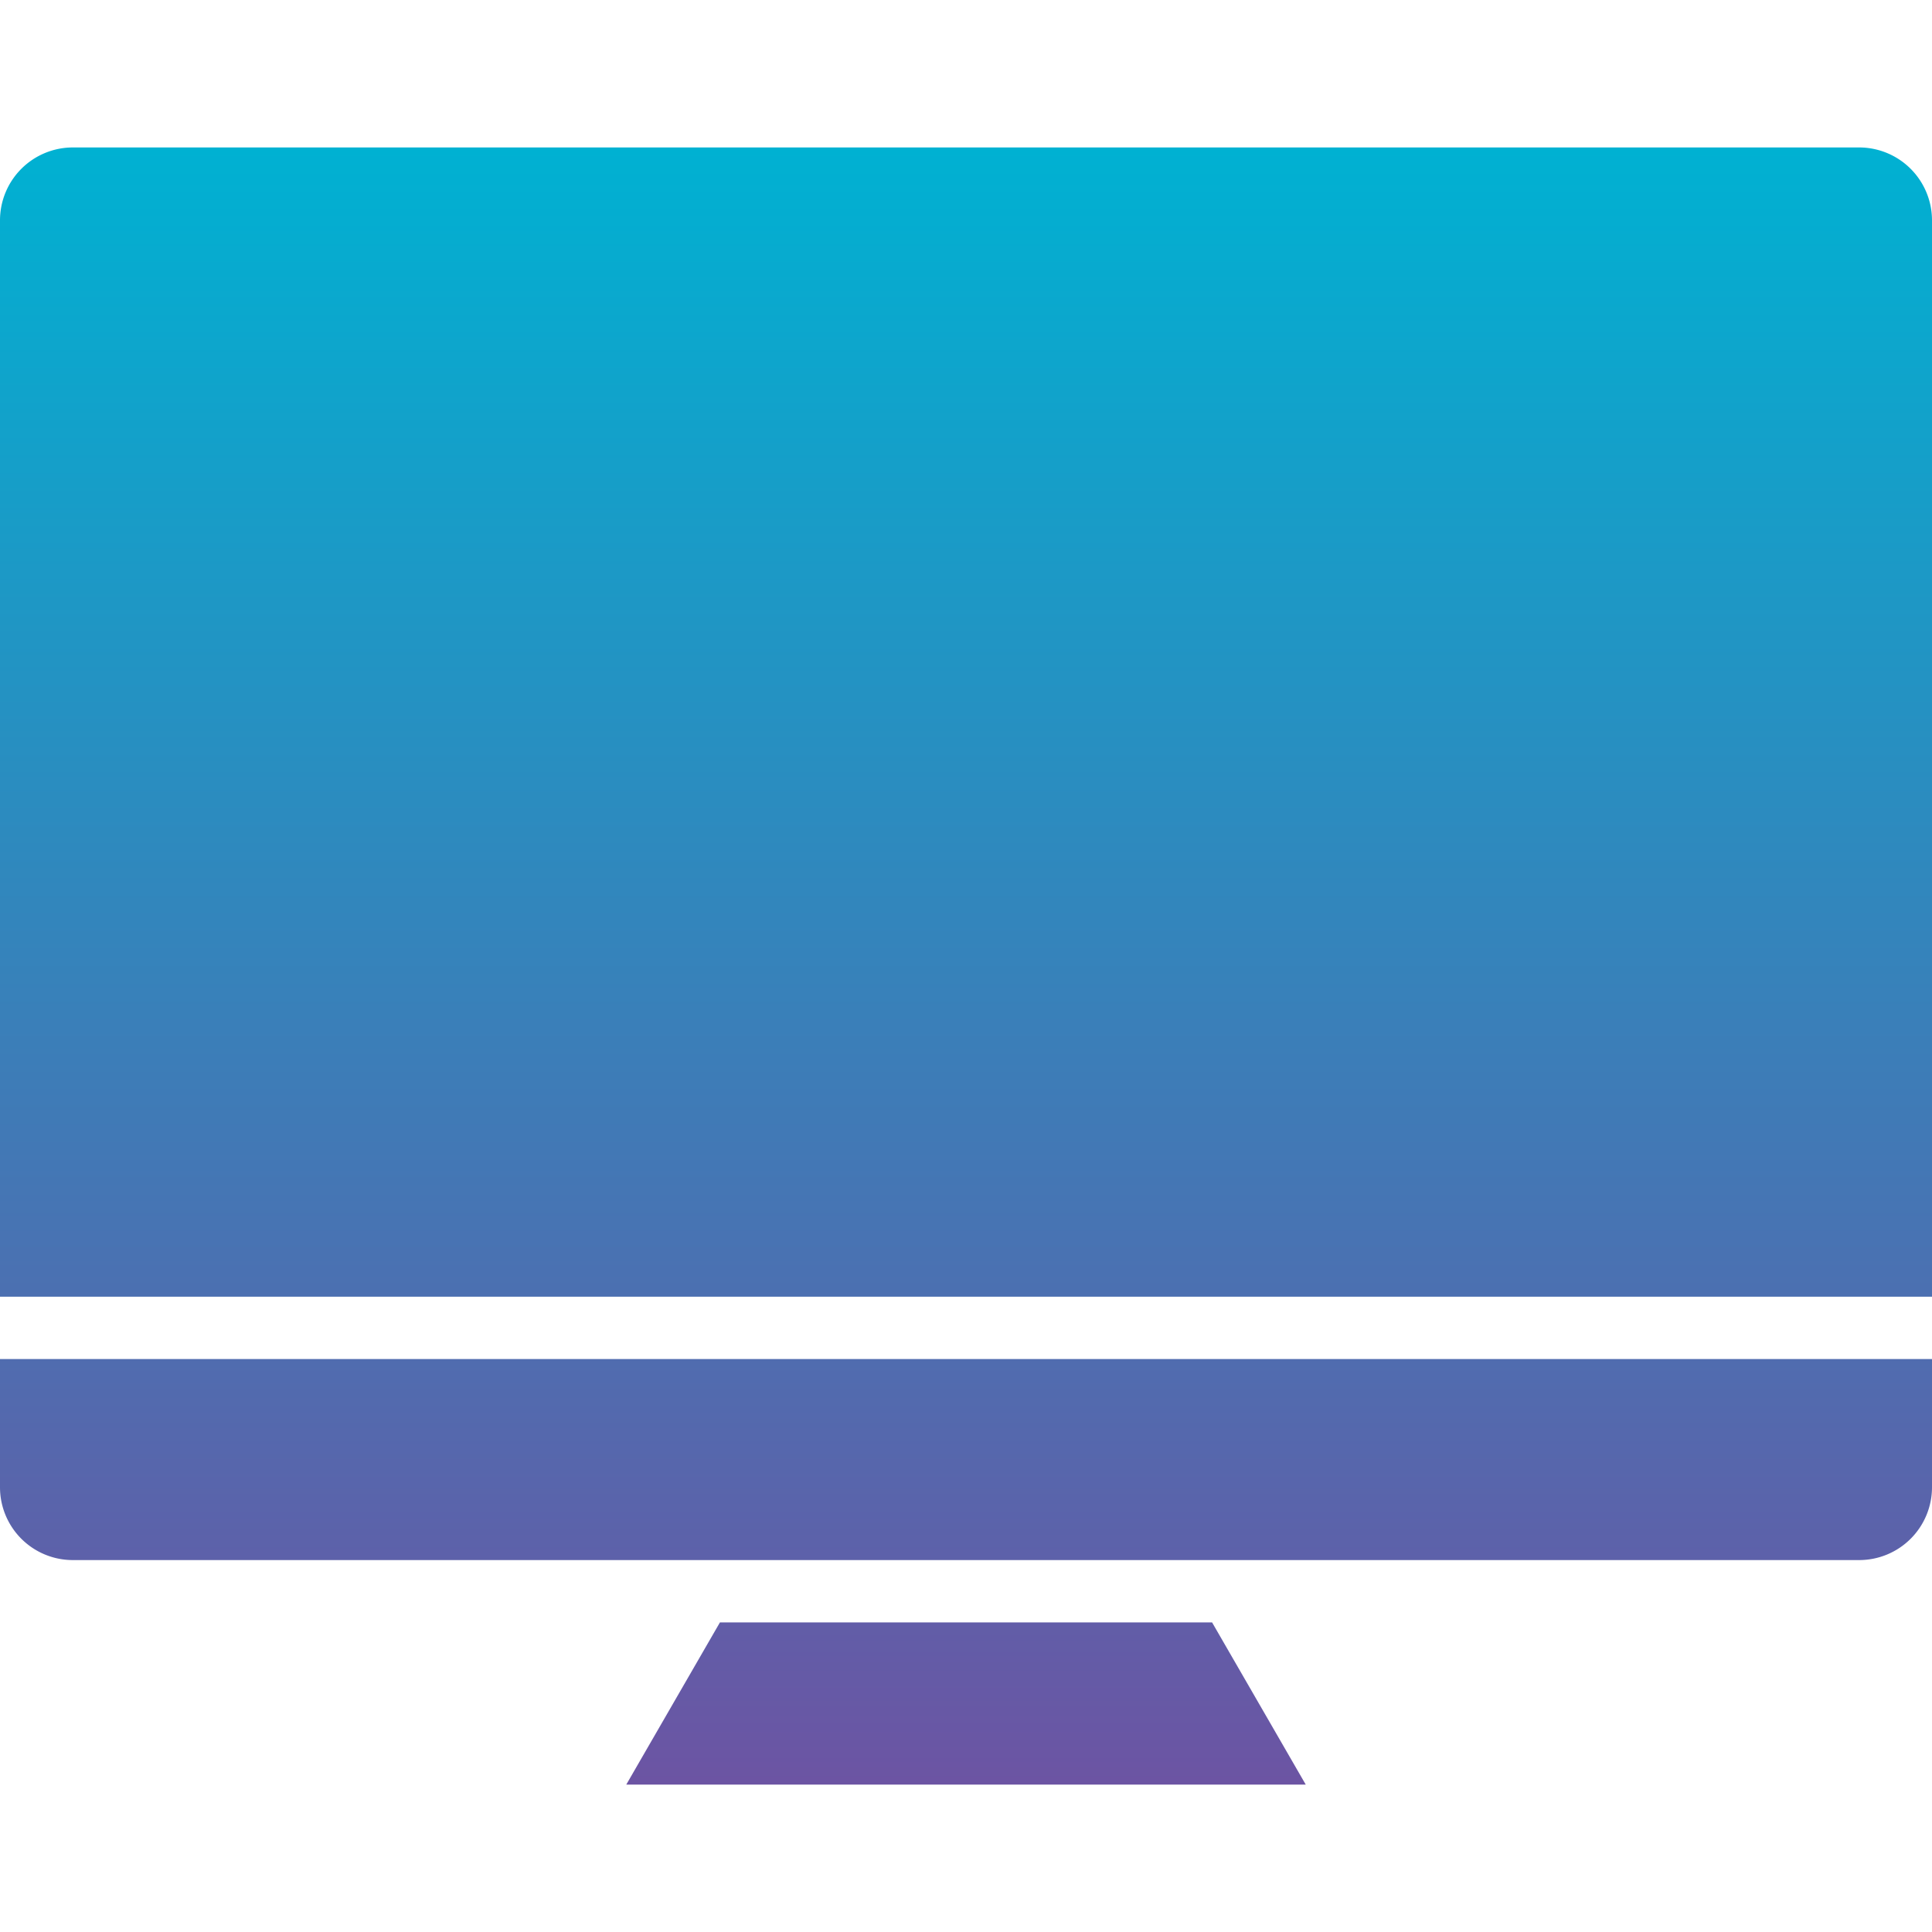 <svg xmlns="http://www.w3.org/2000/svg" version="1.1" xmlns:xlink="http://www.w3.org/1999/xlink" xmlns:svgjs="http://svgjs.com/svgjs" width="512" height="512" x="0" y="0" viewBox="0 0 512 512" style="enable-background:new 0 0 512 512" xml:space="preserve" class=""><g><linearGradient id="a" x1="256" x2="256" y1="472.934" y2="39.076" gradientUnits="userSpaceOnUse"><stop offset="0" stop-color="#6c54a3"></stop><stop offset="1" stop-color="#00b1d2"></stop></linearGradient><path fill="url(#a)" fill-rule="evenodd" d="M0 343.647h512V58.345a19.32 19.32 0 0 0-19.27-19.268H19.27A19.318 19.318 0 0 0 0 58.345v285.3zm512 16.518H0v34a19.294 19.294 0 0 0 19.27 19.27h473.46A19.3 19.3 0 0 0 512 394.166v-34zm-321.21 69.788-24.82 42.981h180.062l-24.82-42.981z" data-original="url(#a)" class=""></path></g></svg>
